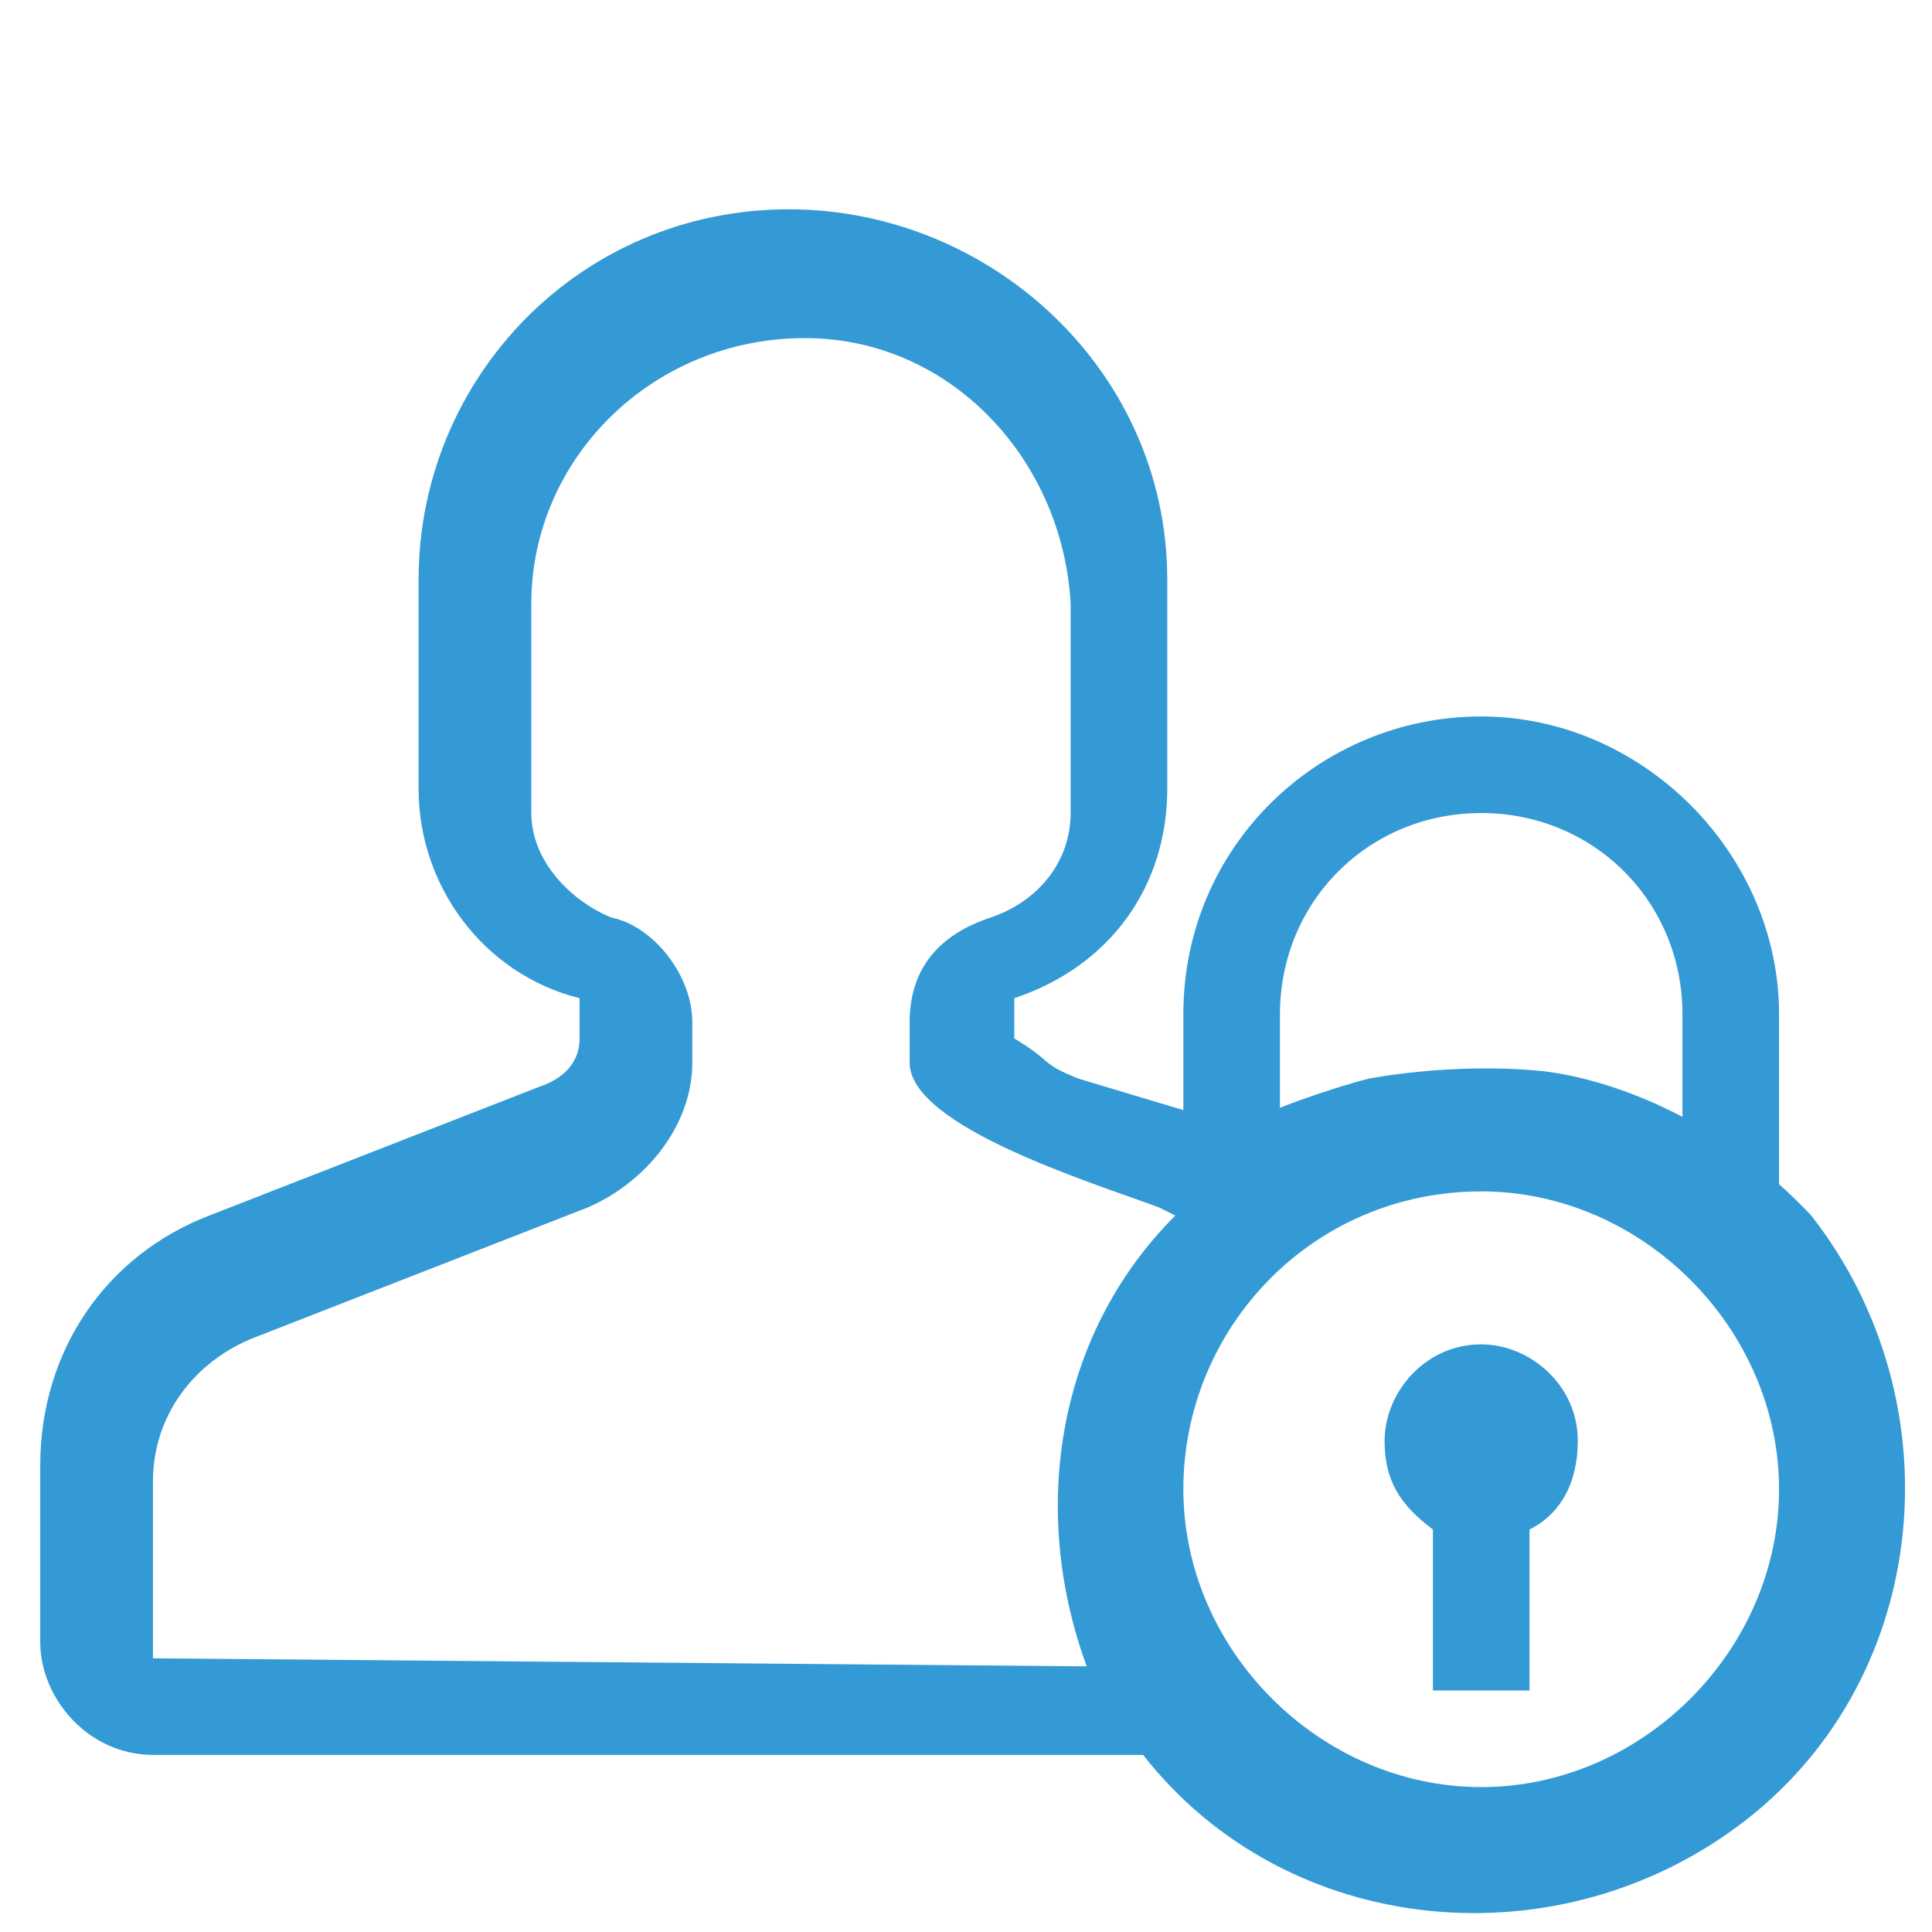 <?xml version="1.0" encoding="utf-8"?>
<!-- Generator: Adobe Illustrator 23.0.1, SVG Export Plug-In . SVG Version: 6.00 Build 0)  -->
<svg version="1.1" id="Layer_1" xmlns="http://www.w3.org/2000/svg" xmlns:xlink="http://www.w3.org/1999/xlink" x="0px" y="0px"
	 viewBox="0 0 24 24" style="enable-background:new 0 0 24 24;" xml:space="preserve">
<style type="text/css">
	.st0{fill:#339ad5;fill-opacity:0;}
	.st1{fill:#339ad5;}
</style>
<g>
	<g transform="translate(643 1998)">
		<path class="st0" d="M-646-1998.9L-646-1998.9L-646-1998.9z"/>
		<path class="st1" d="M-626-1984.6c-0.4,0.1-1.3,0.4-1.6,0.6l-2-0.6c-0.5-0.2-0.3-0.2-0.8-0.5v-0.5l0,0c1.2-0.4,1.9-1.4,1.9-2.6
			v-2.6c0-2.6-2.2-4.6-4.7-4.6c-2.6,0-4.6,2.1-4.6,4.6v2.6c0,1.2,0.8,2.3,2,2.6v0.5c0,0.3-0.2,0.5-0.5,0.6l-4.1,1.6
			c-1.3,0.5-2.1,1.7-2.1,3.1v2.2c0,0.7,0.6,1.4,1.4,1.4h12.3c1.8,2.3,5.2,2.6,7.5,0.8c2.3-1.8,2.6-5.2,0.8-7.5
			c-1.6-1.7-3.4-1.8-3.4-1.8C-625-1984.8-626-1984.6-626-1984.6z M-641.1-1977.4v-2.2c0-0.8,0.5-1.5,1.3-1.8l4.1-1.6
			c0.7-0.3,1.3-1,1.3-1.8v-0.5c0-0.6-0.5-1.2-1-1.3c-0.5-0.2-1-0.7-1-1.3v-2.6c0-1.8,1.5-3.3,3.4-3.3c1.8,0,3.2,1.5,3.3,3.3v2.6
			c0,0.6-0.4,1.1-1,1.3c-0.6,0.2-1,0.6-1,1.3v0.5c0,0.8,2.3,1.5,3.1,1.8l0.2,0.1c-1.5,1.5-1.8,3.7-1.1,5.6L-641.1-1977.4
			L-641.1-1977.4z M-624.7-1975.4c-2.2,0-4-1.8-4-4s1.8-4,4-4c1.2,0,2.3,0.5,3.1,1.5c0.6,0.7,1,1.6,0.9,2.6
			C-620.7-1977.1-622.5-1975.4-624.7-1975.4z"/>
	</g>
	<path class="st1" d="M18.4,8.9c-2,0-3.7,1.6-3.7,3.7v2.7c-0.8,0.9-1.2,2-1.2,3.2c0,2.7,2.2,4.9,4.9,4.9s4.9-2.2,4.9-4.9
		c0-1.2-0.5-2.4-1.2-3.2v-2.7C22.1,10.6,20.4,8.9,18.4,8.9z M18.4,10.1c1.4,0,2.5,1.1,2.5,2.5v1.7c-0.7-0.4-1.6-0.7-2.5-0.7
		s-1.7,0.2-2.5,0.7v-1.7C15.9,11.2,17,10.1,18.4,10.1z M18.4,14.8c2,0,3.7,1.7,3.7,3.7s-1.7,3.7-3.7,3.7s-3.7-1.7-3.7-3.7
		S16.3,14.8,18.4,14.8z M18.4,16.7c-0.7,0-1.2,0.6-1.2,1.2c0,0.5,0.2,0.8,0.6,1.1v2H19v-2c0.4-0.2,0.6-0.6,0.6-1.1
		C19.6,17.2,19,16.7,18.4,16.7z"/>
</g>
</svg>

